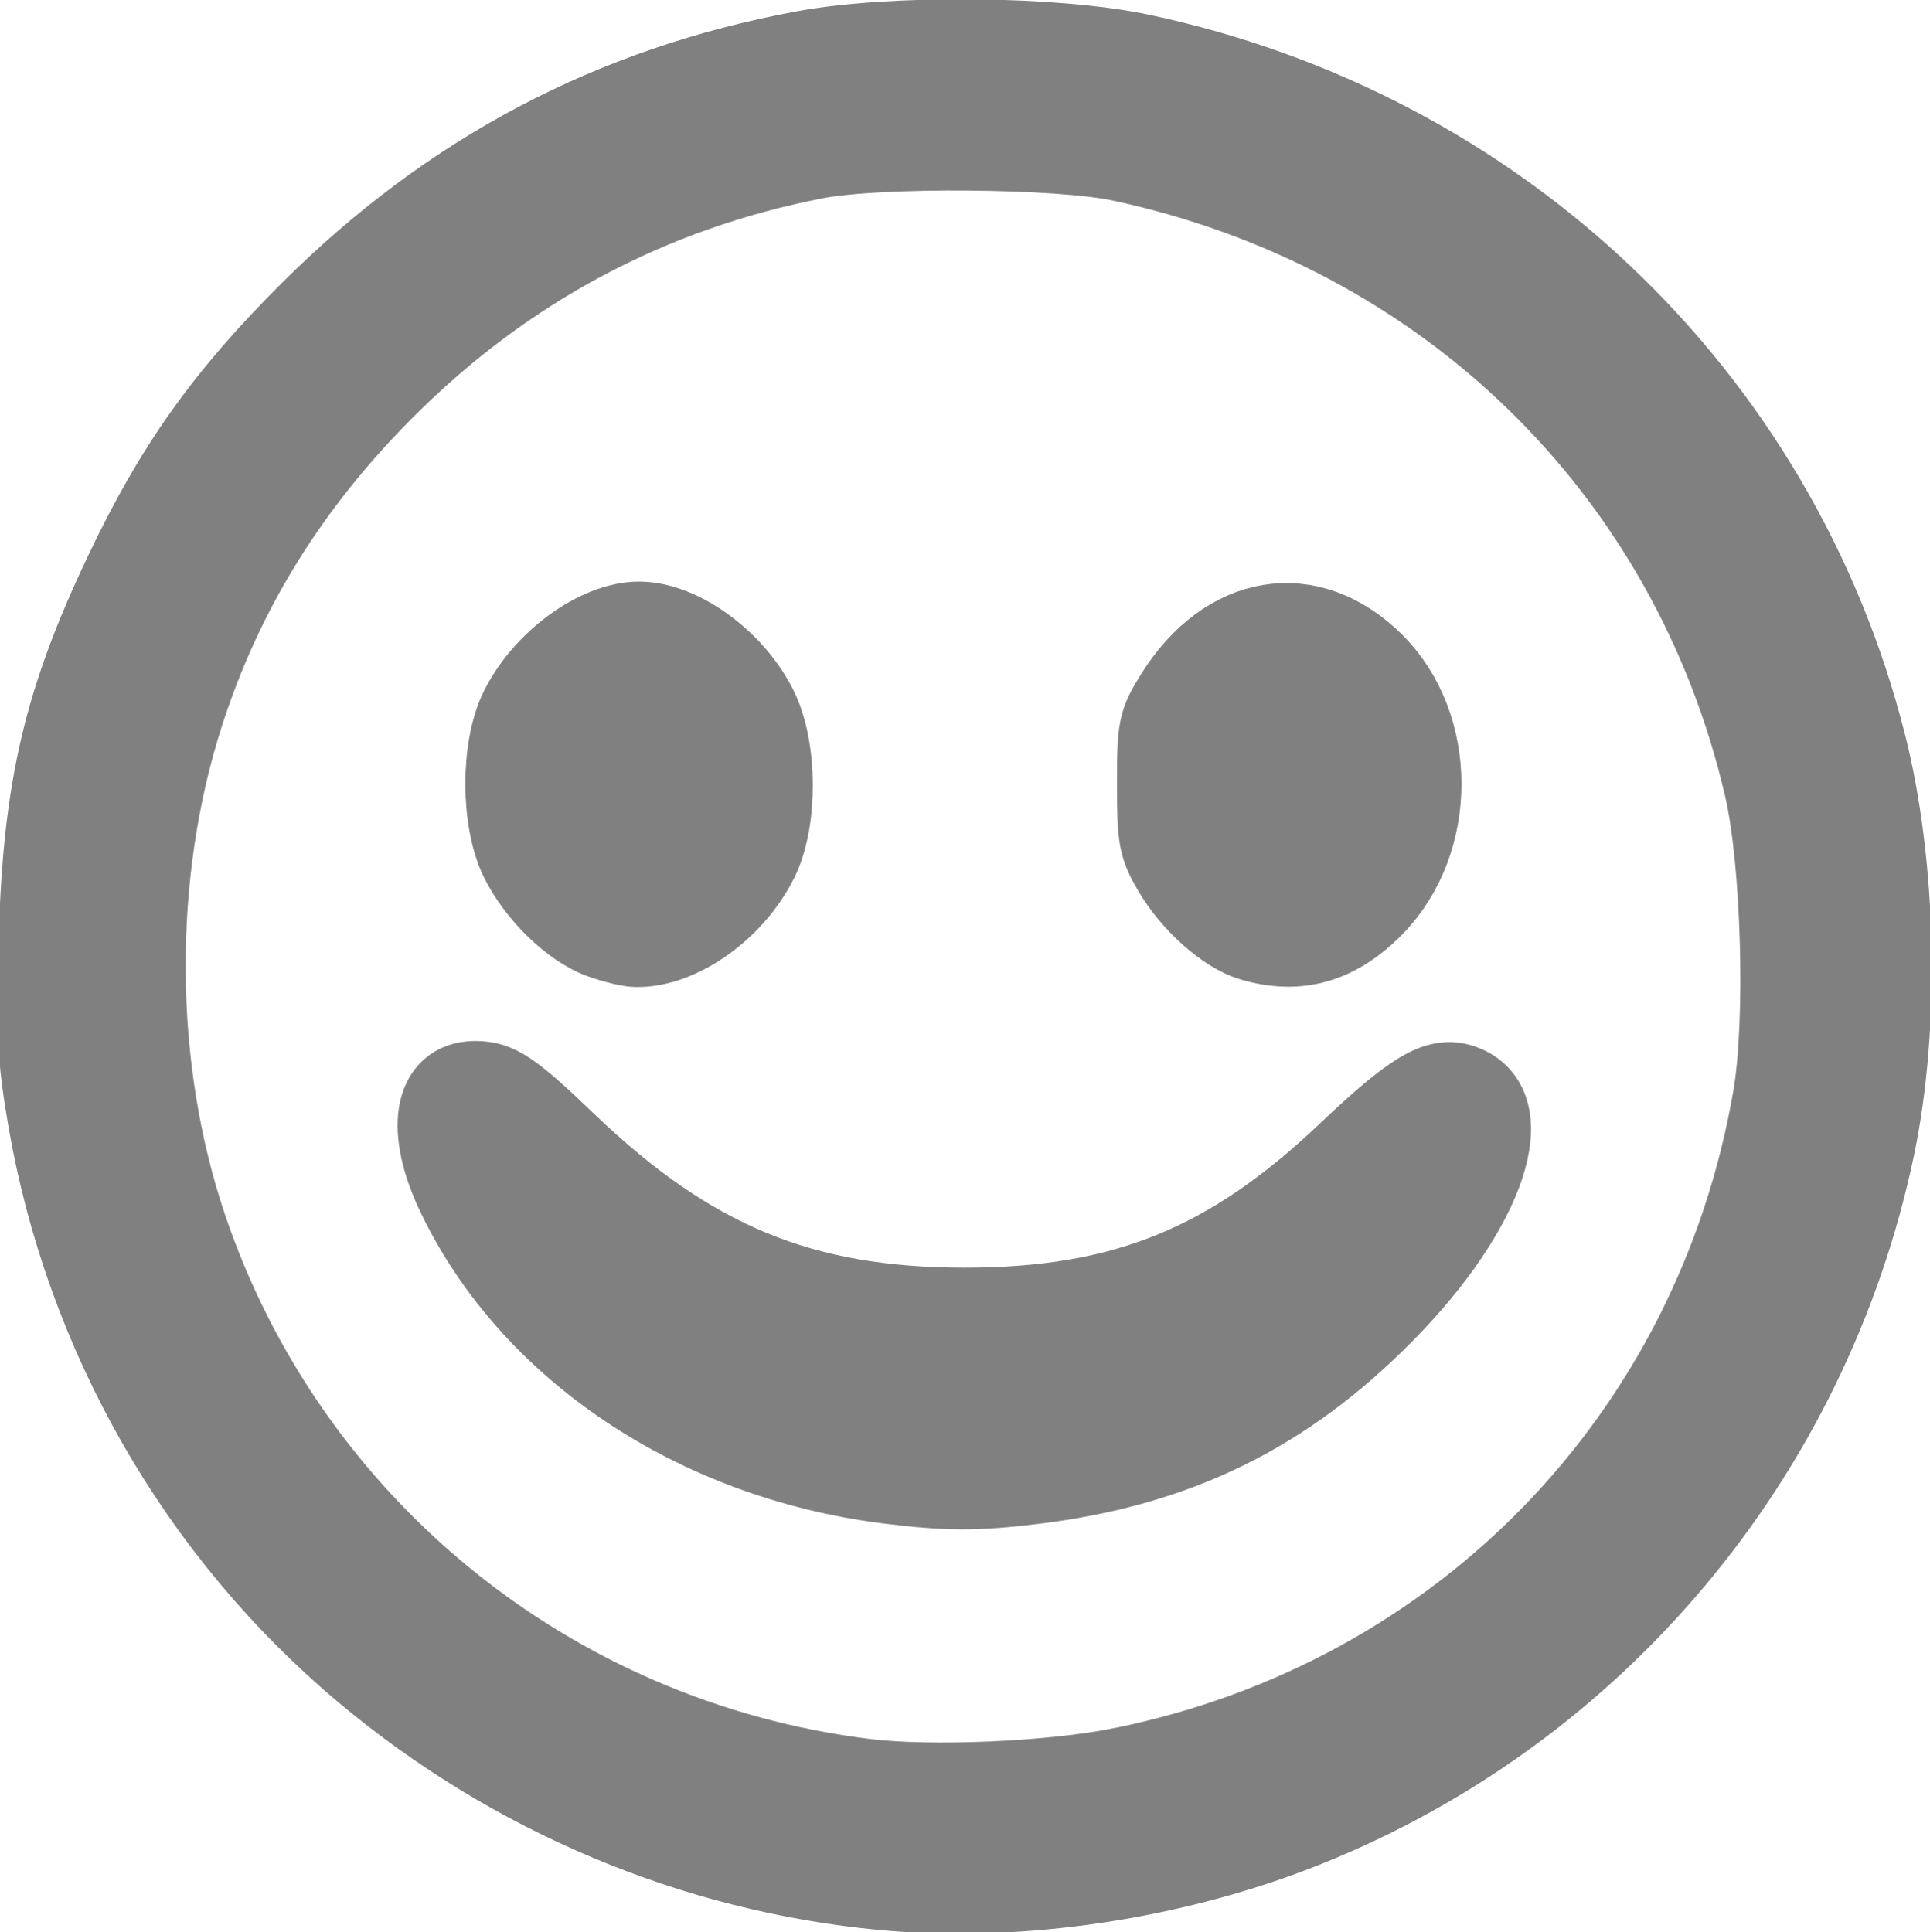 <?xml version="1.0" encoding="UTF-8" standalone="no"?>
<svg
   width="12.966"
   height="12.983"
   viewBox="0 0 12.966 12.983"
   version="1.1"
   id="svg6"
   sodipodi:docname="street_art.svg"
   inkscape:version="1.1.2 (0a00cf5339, 2022-02-04)"
   xmlns:inkscape="http://www.inkscape.org/namespaces/inkscape"
   xmlns:sodipodi="http://sodipodi.sourceforge.net/DTD/sodipodi-0.dtd"
   xmlns="http://www.w3.org/2000/svg"
   xmlns:svg="http://www.w3.org/2000/svg">
  <defs
     id="defs10" />
  <sodipodi:namedview
     id="namedview8"
     pagecolor="#ffffff"
     bordercolor="#666666"
     borderopacity="1.0"
     inkscape:pageshadow="2"
     inkscape:pageopacity="0.0"
     inkscape:pagecheckerboard="0"
     showgrid="false"
     inkscape:zoom="29.541629"
     inkscape:cx="6.5162283"
     inkscape:cy="3.6389327"
     inkscape:window-width="1850"
     inkscape:window-height="1016"
     inkscape:window-x="0"
     inkscape:window-y="0"
     inkscape:window-maximized="1"
     inkscape:current-layer="svg6"
     fit-margin-top="0"
     fit-margin-left="0"
     fit-margin-right="0"
     fit-margin-bottom="0"
     showguides="false" />
  <g
     id="g1041">
    <g
       id="g1034"
       transform="matrix(0.965,0,0,0.964,0.224,0.236)">
      <path
         style="font-variation-settings:normal;fill:#808080;fill-opacity:1;stroke:#808080;stroke-width:0.542;stroke-linecap:butt;stroke-linejoin:miter;stroke-miterlimit:4;stroke-dasharray:none;stroke-dashoffset:0;stroke-opacity:1;paint-order:markers fill stroke;stop-color:#000000"
         d="M 5.917,12.938 C 4.6,12.814 3.335,12.282 2.304,11.418 1.139,10.442 0.351,9.065 0.092,7.552 0.019,7.125 0.01,6.942 0.03,6.283 0.061,5.243 0.203,4.636 0.624,3.749 0.977,3.004 1.327,2.512 1.926,1.915 2.903,0.943 4.026,0.35 5.361,0.101 c 0.617,-0.115 1.757,-0.104 2.35,0.022 2.494,0.53 4.437,2.379 5.055,4.812 0.215,0.844 0.239,1.978 0.06,2.825 -0.453,2.148 -1.938,3.924 -3.96,4.736 -0.919,0.369 -2.001,0.531 -2.948,0.442 z M 7.58,12.066 C 9.932,11.587 11.693,9.772 12.102,7.406 12.193,6.879 12.162,5.76 12.042,5.244 11.528,3.03 9.826,1.372 7.572,0.888 7.142,0.795 5.882,0.785 5.444,0.871 4.291,1.096 3.285,1.635 2.449,2.475 1.784,3.142 1.328,3.881 1.054,4.735 c -0.36,1.123 -0.352,2.453 0.02,3.563 0.699,2.081 2.531,3.576 4.716,3.847 0.461,0.057 1.303,0.02 1.789,-0.079 z"
         id="path7105" />
      <path
         style="font-variation-settings:normal;fill:#808080;fill-opacity:1;stroke:#808080;stroke-width:0.542;stroke-linecap:butt;stroke-linejoin:miter;stroke-miterlimit:4;stroke-dasharray:none;stroke-dashoffset:0;stroke-opacity:1;paint-order:markers fill stroke;stop-color:#000000"
         d="M 8.48,6.322 C 8.3,6.269 8.061,6.057 7.929,5.833 7.825,5.656 7.815,5.602 7.815,5.22 c 0,-0.393 0.008,-0.431 0.125,-0.62 0.362,-0.582 0.95,-0.677 1.4,-0.227 0.441,0.441 0.442,1.246 8.81e-4,1.701 C 9.083,6.339 8.809,6.419 8.48,6.322 Z"
         id="path7144" />
      <path
         style="font-variation-settings:normal;fill:#808080;fill-opacity:1;stroke:#808080;stroke-width:0.542;stroke-linecap:butt;stroke-linejoin:miter;stroke-miterlimit:4;stroke-dasharray:none;stroke-dashoffset:0;stroke-opacity:1;paint-order:markers fill stroke;stop-color:#000000"
         d="M 3.951,6.305 C 3.745,6.232 3.496,5.989 3.378,5.746 3.246,5.472 3.245,4.967 3.378,4.696 c 0.165,-0.337 0.545,-0.616 0.839,-0.616 0.295,0 0.673,0.278 0.836,0.615 0.135,0.279 0.137,0.782 0.003,1.055 C 4.886,6.098 4.505,6.37 4.196,6.364 4.15,6.364 4.04,6.337 3.951,6.305 Z"
         id="path7183" />
      <path
         style="font-variation-settings:normal;fill:#808080;fill-opacity:1;stroke:#808080;stroke-width:0.542;stroke-linecap:butt;stroke-linejoin:miter;stroke-miterlimit:4;stroke-dasharray:none;stroke-dashoffset:0;stroke-opacity:1;paint-order:markers fill stroke;stop-color:#000000"
         d="M 5.943,10.104 C 4.604,9.934 3.46,9.168 2.943,8.094 2.719,7.631 2.777,7.282 3.076,7.282 c 0.161,0 0.257,0.064 0.642,0.434 0.861,0.826 1.635,1.146 2.766,1.146 1.101,0 1.837,-0.298 2.655,-1.075 0.464,-0.441 0.635,-0.542 0.81,-0.481 0.42,0.148 0.178,0.875 -0.533,1.599 -0.697,0.71 -1.453,1.081 -2.453,1.203 -0.401,0.049 -0.606,0.048 -1.02,-0.004 z"
         id="path7222" />
    </g>
  </g>
</svg>
